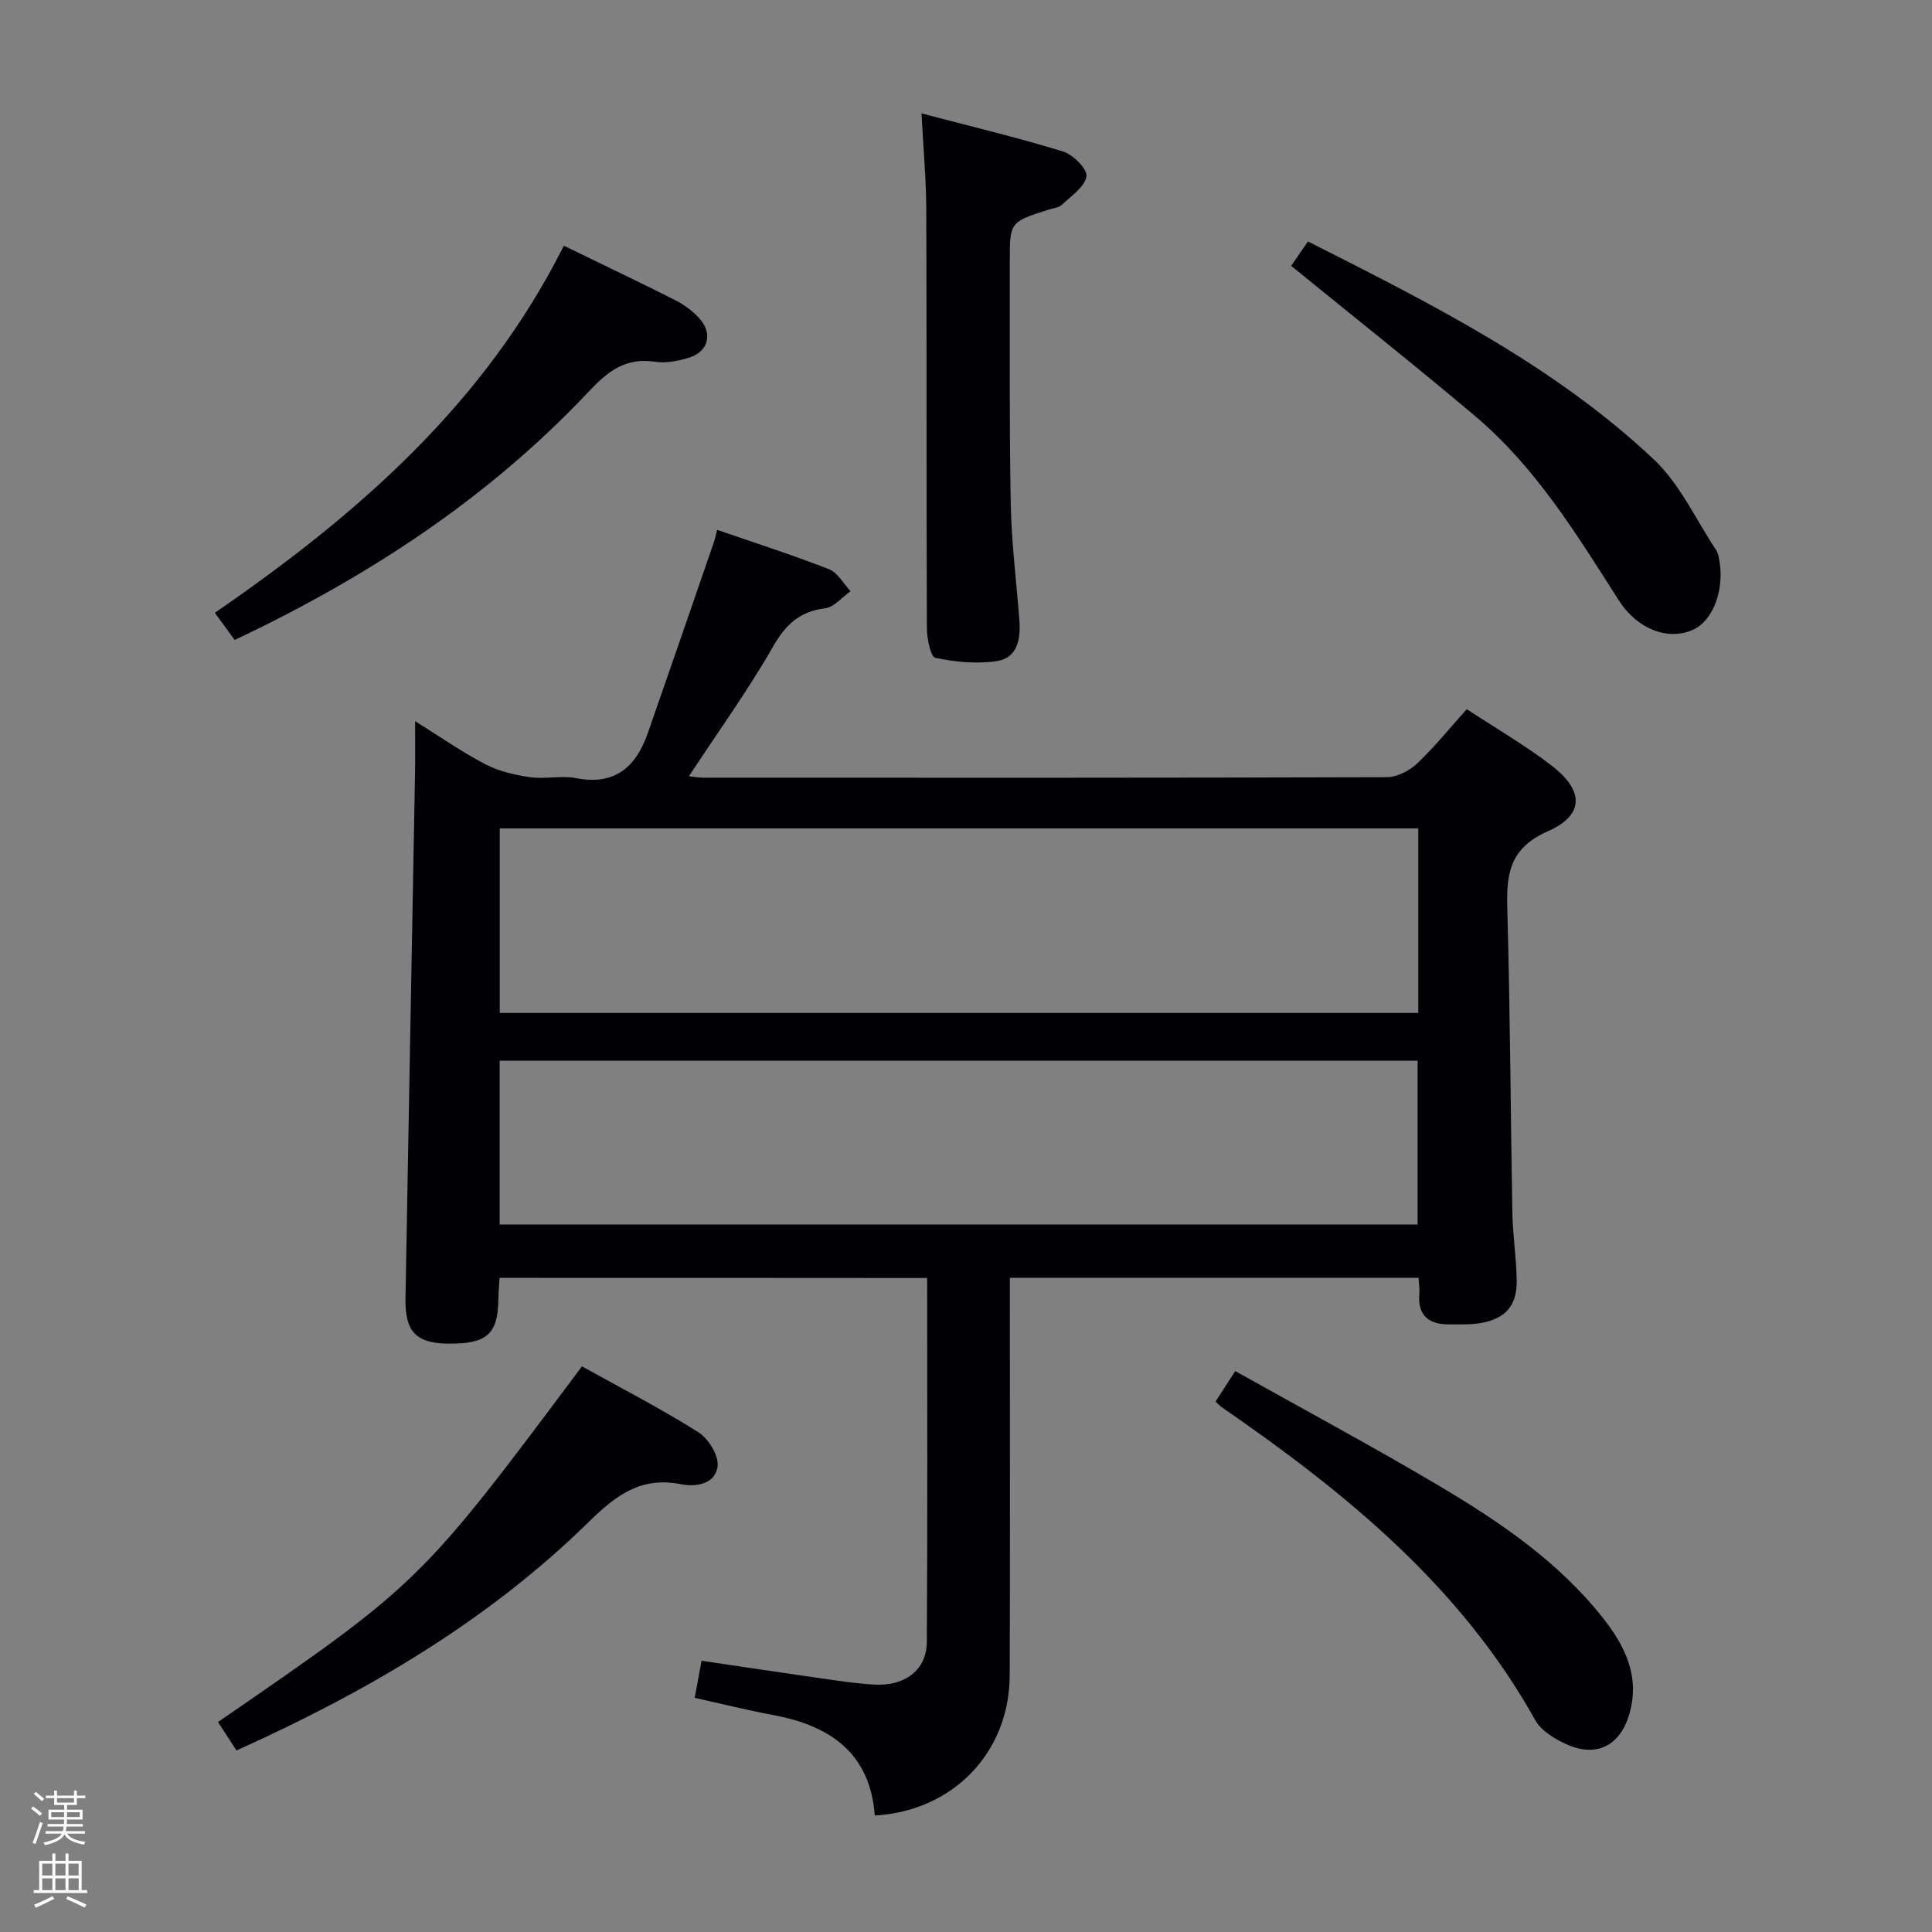 <svg enable-background="new 0 0 400 400" viewBox="0 0 400 400" xmlns="http://www.w3.org/2000/svg"><rect x="0" y="0" width="400" height="400" fill="#808080" stroke="none"/><path d="m6.44 374.46.42-.45c.65.47 1.27.95 1.85 1.44l-.45.49c-.65-.56-1.25-1.06-1.82-1.48m.93 7.33-.63-.26c.55-1.36 1.05-2.8 1.52-4.33.19.1.38.19.59.27-.46 1.29-.95 2.73-1.48 4.32m-.38-10.38.44-.42c.43.34 1.01.82 1.74 1.44l-.49.49c-.53-.51-1.09-1.01-1.69-1.51m2.5.35h1.72v-1.04h.59v1.04h3.52v-1.04h.59v1.04h1.75v.53h-1.75v1.42h-2.03v.97h3.22v2.03h-3.24c0 .35-.01.66-.03.93h3.32v.53h-3.37c-.03.27-.08.58-.15.94h3.96v.53h-3.71c.67.92 1.93 1.48 3.79 1.68-.13.24-.23.44-.29.59-2.13-.38-3.48-1.08-4.04-2.12-.43.97-1.77 1.72-4.03 2.23-.09-.19-.2-.37-.33-.55 2.1-.42 3.37-1.03 3.81-1.83h-3.36v-.53h3.58c.08-.29.13-.61.16-.94h-3.33v-.53h3.39c.02-.27.04-.58.04-.93h-3.23v-2.03h3.25v-.97h-2.07v-1.42h-1.73zm1.12 3.44v1h2.65c.01-.3.02-.44.01-.4v-.25-.35zm1.19-2h3.52v-.91h-3.52zm4.71 2h-2.63v.59c0 .15-.01.28-.01.4h2.64z" fill="#fcfbfa"/><path d="m13.56 383.74h.63v1.52h2.72v6.07h1.13v.6h-11.06v-.6h1.13v-6.07h2.73v-1.52h.63v1.52h2.1v-1.52zm-2.69 8.83.38.56c-1.24.63-2.53 1.25-3.85 1.85-.1-.21-.21-.42-.34-.63 1.36-.55 2.63-1.15 3.81-1.78m-2.13-4.27h2.1v-2.45h-2.1zm0 3.04h2.1v-2.46h-2.1zm2.72-3.04h2.1v-2.45h-2.1zm0 3.04h2.1v-2.46h-2.1zm6.07 3.6c-1.41-.71-2.7-1.3-3.86-1.78l.35-.56c1.45.62 2.75 1.19 3.88 1.72zm-1.25-9.09h-2.1v2.45h2.1zm-2.09 5.49h2.1v-2.46h-2.1z" fill="#fcfbfa"/><g fill="#010105"><path d="m103.42 264.57c-.09 1.7-.22 3.16-.24 4.63-.13 7.1-2.49 9.11-10.57 8.98-6.48-.11-8.78-2.51-8.66-9.34.64-36.28 1.32-72.56 1.98-108.84.06-3.25.01-6.5.01-10.69 5.32 3.31 9.79 6.45 14.59 8.94 2.8 1.45 6.09 2.21 9.25 2.66 3.1.44 6.42-.4 9.47.19 8.11 1.59 12.44-2.35 14.89-9.37 4.59-13.12 9.1-26.26 13.64-39.4.26-.75.41-1.54.7-2.63 7.9 2.73 15.62 5.2 23.15 8.15 1.81.71 3 2.99 4.47 4.55-1.75 1.23-3.39 3.3-5.26 3.54-5.29.66-8.16 3.34-10.8 7.95-5.27 9.19-11.5 17.83-17.41 26.82.59.06 1.79.3 2.98.3 47.16.02 94.31.05 141.47-.1 2.13-.01 4.69-1.31 6.29-2.81 3.61-3.41 6.75-7.32 10.31-11.27 5.91 3.88 11.96 7.39 17.48 11.61 6.82 5.21 6.95 10.29-.71 13.67-8.25 3.65-8.58 9.26-8.37 16.59.59 20.8.66 41.61 1.04 62.42.09 4.64.82 9.27.9 13.92.09 5.25-2.3 8-7.49 8.89-2.11.36-4.32.26-6.48.27-4.26.02-6.6-1.85-6.19-6.41.09-.96-.09-1.95-.16-3.24-28.06 0-55.97 0-84.62 0v5.33c0 25.66.07 51.32-.03 76.98-.06 15.95-11.7 28.11-27.94 29.02-.94-12.89-9.21-18.59-20.99-20.79-5.35-1-10.65-2.32-16.29-3.57.46-2.5.91-4.88 1.42-7.68 8.26 1.22 16.25 2.43 24.25 3.57 3.78.54 7.57 1.13 11.38 1.36 6.46.4 10.97-3 11.01-8.82.16-24.99.07-49.97.07-75.35-29.44-.03-58.67-.03-88.54-.03zm190.22-93.06c-63.51 0-126.73 0-190.17 0v38.21h190.17c0-12.86 0-25.43 0-38.21zm-190.19 82.01h190.05c0-11.64 0-22.86 0-33.91-63.63 0-126.83 0-190.05 0z"/><path d="m190.79 23.48c10.23 2.69 19.87 4.99 29.32 7.89 2.07.64 5.08 3.68 4.83 5.14-.37 2.2-3.15 4.06-5.08 5.88-.66.62-1.83.72-2.78 1.02-8.02 2.56-8.03 2.56-8.01 10.83.03 16.66-.12 33.32.19 49.97.15 8.12 1.19 16.23 1.8 24.34.28 3.77-.45 7.64-4.55 8.3-4.18.67-8.68.22-12.85-.65-.99-.21-1.75-4.01-1.76-6.16-.11-28.82-.02-57.63-.12-86.45-.02-6.42-.62-12.85-.99-20.11z"/><path d="m116.74 50.87c8.2 3.99 15.67 7.55 23.07 11.28 1.75.88 3.41 2.12 4.77 3.53 3.15 3.26 2.18 7.19-2.14 8.44-2.19.64-4.66 1.12-6.86.78-5.99-.93-9.69 1.93-13.59 6.07-20.78 22.1-45.67 38.42-73.41 51.53-1.3-1.78-2.51-3.45-4.1-5.63 29.42-20.24 55.76-43.12 72.26-76z"/><path d="m120.49 282.89c8 4.45 16.23 8.69 24.05 13.6 2.1 1.32 4.27 4.81 4.03 7.05-.4 3.74-4.48 4.37-7.6 3.75-8.18-1.62-13.35 2.2-18.95 7.69-20.98 20.62-45.99 35.25-73.06 47.43-1.38-2.12-2.61-4-3.83-5.88 41.84-28.8 41.84-28.8 75.36-73.64z"/><path d="m267.32 55.04c.91-1.31 2.11-3.05 3.48-5.05 25.55 12.92 50.87 25.59 71.66 45.18 5.36 5.05 8.61 12.35 12.8 18.63.27.4.44.9.55 1.38 1.46 6.45-.99 13.35-5.41 15.26-5.09 2.2-11.41-.12-15.26-6.17-8.69-13.6-17.12-27.44-29.6-38.01-12.41-10.49-25.16-20.58-38.22-31.22z"/><path d="m251.66 290.18c1.26-1.95 2.41-3.72 4.09-6.31 14.22 7.97 28.38 15.56 42.19 23.75 12.59 7.47 24.73 15.7 33.95 27.39 4.55 5.77 7.68 12.05 5.47 19.78-1.86 6.54-6.72 9.16-12.93 6.39-2.47-1.1-5.32-2.8-6.56-5.02-15.53-27.84-39.41-47.22-65.03-64.89-.27-.19-.48-.45-1.18-1.09z"/></g></svg>